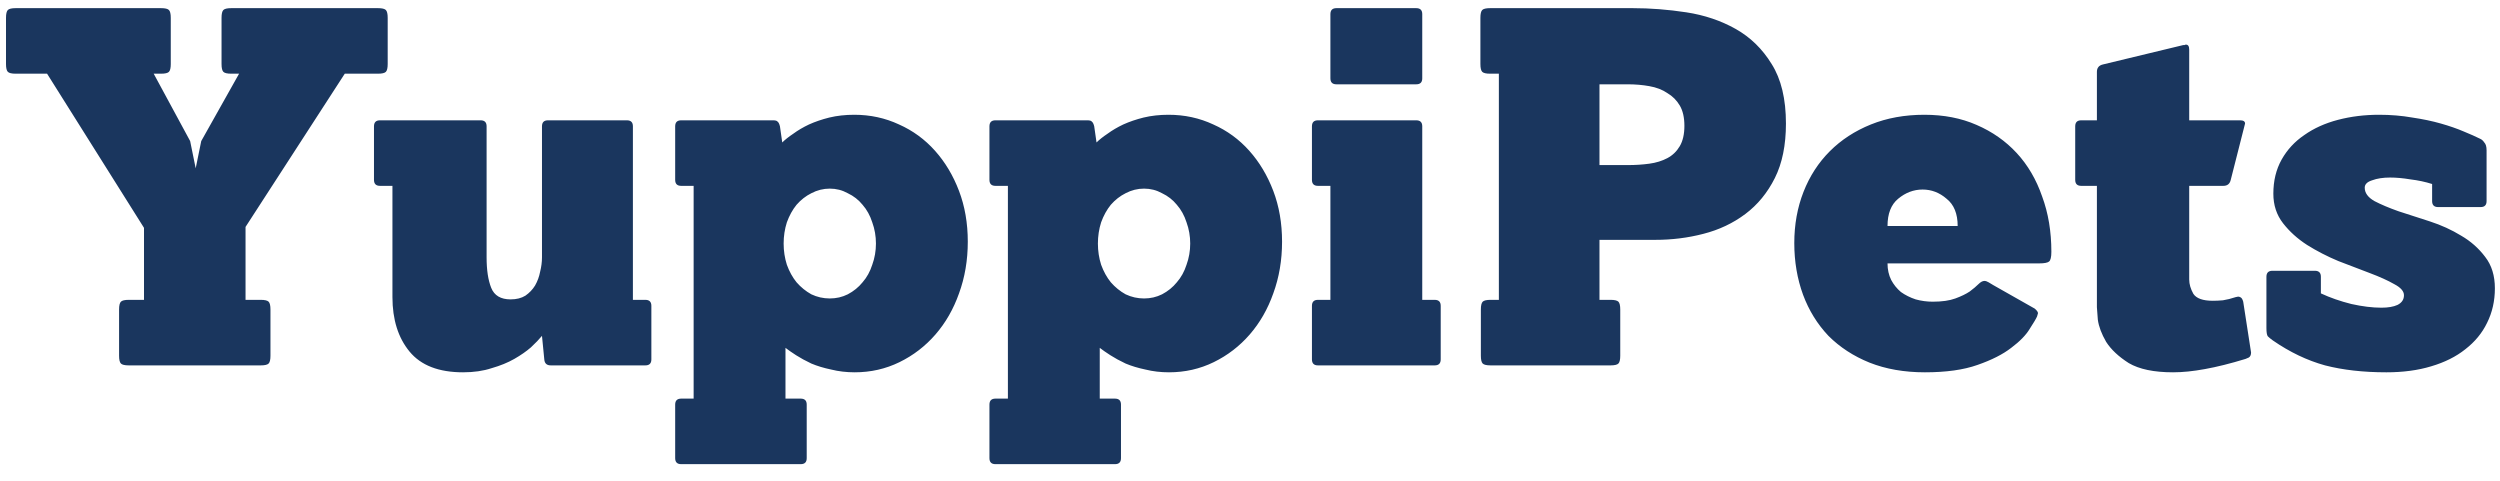 <svg width="130" height="25" viewBox="0 0 130 25" fill="none" xmlns="http://www.w3.org/2000/svg">
<path d="M6.192 16.096C6.192 15.888 6.224 15.752 6.288 15.688C6.352 15.624 6.488 15.592 6.696 15.592H7.488V11.848L2.448 3.832H0.816C0.608 3.832 0.472 3.8 0.408 3.736C0.344 3.672 0.312 3.536 0.312 3.328V0.928C0.312 0.72 0.344 0.584 0.408 0.52C0.472 0.456 0.608 0.424 0.816 0.424H8.376C8.584 0.424 8.72 0.456 8.784 0.52C8.848 0.584 8.88 0.72 8.88 0.928V3.328C8.88 3.536 8.848 3.672 8.784 3.736C8.72 3.8 8.584 3.832 8.376 3.832H7.992L9.888 7.336L10.176 8.752L10.464 7.336L12.432 3.832H12.024C11.816 3.832 11.68 3.8 11.616 3.736C11.552 3.672 11.52 3.536 11.52 3.328V0.928C11.52 0.72 11.552 0.584 11.616 0.52C11.68 0.456 11.816 0.424 12.024 0.424H19.656C19.864 0.424 20 0.456 20.064 0.52C20.128 0.584 20.16 0.72 20.16 0.928V3.328C20.16 3.536 20.128 3.672 20.064 3.736C20 3.8 19.864 3.832 19.656 3.832H17.928L12.768 11.8V15.592H13.56C13.768 15.592 13.904 15.624 13.968 15.688C14.032 15.752 14.064 15.888 14.064 16.096V18.496C14.064 18.704 14.032 18.84 13.968 18.904C13.904 18.968 13.768 19 13.56 19H6.696C6.488 19 6.352 18.968 6.288 18.904C6.224 18.84 6.192 18.704 6.192 18.496V16.096ZM28.183 6.568C28.183 6.36 28.287 6.256 28.495 6.256H32.599C32.807 6.256 32.911 6.36 32.911 6.568V15.592H33.559C33.767 15.592 33.871 15.696 33.871 15.904V18.688C33.871 18.896 33.767 19 33.559 19H28.639C28.431 19 28.319 18.896 28.303 18.688L28.183 17.464C28.039 17.64 27.847 17.84 27.607 18.064C27.367 18.272 27.079 18.472 26.743 18.664C26.407 18.856 26.015 19.016 25.567 19.144C25.135 19.288 24.639 19.36 24.079 19.36C22.815 19.36 21.887 19 21.295 18.28C20.703 17.56 20.407 16.616 20.407 15.448V9.664H19.759C19.551 9.664 19.447 9.56 19.447 9.352V6.568C19.447 6.36 19.551 6.256 19.759 6.256H24.991C25.199 6.256 25.303 6.36 25.303 6.568V13.384C25.303 14.04 25.383 14.568 25.543 14.968C25.703 15.368 26.039 15.568 26.551 15.568C26.855 15.568 27.111 15.504 27.319 15.376C27.527 15.232 27.695 15.056 27.823 14.848C27.951 14.624 28.039 14.384 28.087 14.128C28.151 13.872 28.183 13.624 28.183 13.384V6.568ZM35.109 6.568C35.109 6.36 35.213 6.256 35.421 6.256H40.197C40.325 6.256 40.405 6.28 40.437 6.328C40.485 6.36 40.525 6.44 40.557 6.568L40.677 7.408C40.821 7.264 41.013 7.112 41.253 6.952C41.493 6.776 41.765 6.616 42.069 6.472C42.389 6.328 42.741 6.208 43.125 6.112C43.525 6.016 43.957 5.968 44.421 5.968C45.253 5.968 46.029 6.136 46.749 6.472C47.469 6.792 48.093 7.248 48.621 7.84C49.149 8.432 49.565 9.128 49.869 9.928C50.173 10.728 50.325 11.608 50.325 12.568C50.325 13.528 50.173 14.424 49.869 15.256C49.581 16.072 49.173 16.784 48.645 17.392C48.117 18 47.493 18.48 46.773 18.832C46.053 19.184 45.277 19.36 44.445 19.36C44.013 19.36 43.605 19.312 43.221 19.216C42.837 19.136 42.493 19.032 42.189 18.904C41.885 18.76 41.621 18.616 41.397 18.472C41.173 18.328 40.989 18.2 40.845 18.088V20.728H41.637C41.845 20.728 41.949 20.832 41.949 21.04V23.824C41.949 24.032 41.845 24.136 41.637 24.136H35.421C35.213 24.136 35.109 24.032 35.109 23.824V21.04C35.109 20.832 35.213 20.728 35.421 20.728H36.069V9.664H35.421C35.213 9.664 35.109 9.56 35.109 9.352V6.568ZM40.749 12.664C40.749 13.048 40.805 13.416 40.917 13.768C41.045 14.12 41.213 14.424 41.421 14.68C41.645 14.936 41.901 15.144 42.189 15.304C42.493 15.448 42.813 15.52 43.149 15.52C43.485 15.52 43.797 15.448 44.085 15.304C44.389 15.144 44.645 14.936 44.853 14.68C45.077 14.424 45.245 14.12 45.357 13.768C45.485 13.416 45.549 13.048 45.549 12.664C45.549 12.28 45.485 11.912 45.357 11.56C45.245 11.208 45.077 10.904 44.853 10.648C44.645 10.392 44.389 10.192 44.085 10.048C43.797 9.888 43.485 9.808 43.149 9.808C42.813 9.808 42.493 9.888 42.189 10.048C41.901 10.192 41.645 10.392 41.421 10.648C41.213 10.904 41.045 11.208 40.917 11.56C40.805 11.912 40.749 12.28 40.749 12.664ZM51.451 6.568C51.451 6.36 51.555 6.256 51.763 6.256H56.539C56.667 6.256 56.747 6.28 56.779 6.328C56.827 6.36 56.867 6.44 56.899 6.568L57.019 7.408C57.163 7.264 57.355 7.112 57.595 6.952C57.835 6.776 58.107 6.616 58.411 6.472C58.731 6.328 59.083 6.208 59.467 6.112C59.867 6.016 60.299 5.968 60.763 5.968C61.595 5.968 62.371 6.136 63.091 6.472C63.811 6.792 64.435 7.248 64.963 7.84C65.491 8.432 65.907 9.128 66.211 9.928C66.515 10.728 66.667 11.608 66.667 12.568C66.667 13.528 66.515 14.424 66.211 15.256C65.923 16.072 65.515 16.784 64.987 17.392C64.459 18 63.835 18.48 63.115 18.832C62.395 19.184 61.619 19.36 60.787 19.36C60.355 19.36 59.947 19.312 59.563 19.216C59.179 19.136 58.835 19.032 58.531 18.904C58.227 18.76 57.963 18.616 57.739 18.472C57.515 18.328 57.331 18.2 57.187 18.088V20.728H57.979C58.187 20.728 58.291 20.832 58.291 21.04V23.824C58.291 24.032 58.187 24.136 57.979 24.136H51.763C51.555 24.136 51.451 24.032 51.451 23.824V21.04C51.451 20.832 51.555 20.728 51.763 20.728H52.411V9.664H51.763C51.555 9.664 51.451 9.56 51.451 9.352V6.568ZM57.091 12.664C57.091 13.048 57.147 13.416 57.259 13.768C57.387 14.12 57.555 14.424 57.763 14.68C57.987 14.936 58.243 15.144 58.531 15.304C58.835 15.448 59.155 15.52 59.491 15.52C59.827 15.52 60.139 15.448 60.427 15.304C60.731 15.144 60.987 14.936 61.195 14.68C61.419 14.424 61.587 14.12 61.699 13.768C61.827 13.416 61.891 13.048 61.891 12.664C61.891 12.28 61.827 11.912 61.699 11.56C61.587 11.208 61.419 10.904 61.195 10.648C60.987 10.392 60.731 10.192 60.427 10.048C60.139 9.888 59.827 9.808 59.491 9.808C59.155 9.808 58.835 9.888 58.531 10.048C58.243 10.192 57.987 10.392 57.763 10.648C57.555 10.904 57.387 11.208 57.259 11.56C57.147 11.912 57.091 12.28 57.091 12.664ZM68.221 15.904C68.221 15.696 68.325 15.592 68.533 15.592H69.181V9.664H68.533C68.325 9.664 68.221 9.56 68.221 9.352V6.568C68.221 6.36 68.325 6.256 68.533 6.256H73.645C73.853 6.256 73.957 6.36 73.957 6.568V15.592H74.605C74.813 15.592 74.917 15.696 74.917 15.904V18.688C74.917 18.896 74.813 19 74.605 19H68.533C68.325 19 68.221 18.896 68.221 18.688V15.904ZM69.493 4.384C69.285 4.384 69.181 4.28 69.181 4.072V0.736C69.181 0.528 69.285 0.424 69.493 0.424H73.645C73.853 0.424 73.957 0.528 73.957 0.736V4.072C73.957 4.28 73.853 4.384 73.645 4.384H69.493ZM77.005 16.096C77.005 15.888 77.037 15.752 77.101 15.688C77.165 15.624 77.301 15.592 77.509 15.592H77.941V3.832H77.485C77.277 3.832 77.141 3.8 77.077 3.736C77.013 3.672 76.981 3.536 76.981 3.328V0.928C76.981 0.72 77.013 0.584 77.077 0.52C77.141 0.456 77.277 0.424 77.485 0.424H84.901C85.813 0.424 86.741 0.496 87.685 0.64C88.629 0.784 89.485 1.072 90.253 1.504C91.021 1.936 91.645 2.544 92.125 3.328C92.621 4.112 92.869 5.144 92.869 6.424C92.869 7.544 92.677 8.488 92.293 9.256C91.909 10.024 91.397 10.648 90.757 11.128C90.117 11.608 89.389 11.952 88.573 12.16C87.773 12.368 86.941 12.472 86.077 12.472H83.173V15.592H83.749C83.957 15.592 84.093 15.624 84.157 15.688C84.221 15.752 84.253 15.888 84.253 16.096V18.496C84.253 18.704 84.221 18.84 84.157 18.904C84.093 18.968 83.957 19 83.749 19H77.509C77.301 19 77.165 18.968 77.101 18.904C77.037 18.84 77.005 18.704 77.005 18.496V16.096ZM87.589 6.544C87.589 6.112 87.509 5.76 87.349 5.488C87.189 5.216 86.973 5 86.701 4.84C86.445 4.664 86.133 4.544 85.765 4.48C85.413 4.416 85.037 4.384 84.637 4.384H83.173V8.584H84.661C85.045 8.584 85.413 8.56 85.765 8.512C86.117 8.464 86.429 8.368 86.701 8.224C86.973 8.08 87.189 7.872 87.349 7.6C87.509 7.328 87.589 6.976 87.589 6.544ZM105.807 16.048C105.919 16.144 105.975 16.224 105.975 16.288C105.975 16.304 105.959 16.36 105.927 16.456C105.879 16.568 105.751 16.784 105.543 17.104C105.351 17.424 105.031 17.752 104.583 18.088C104.151 18.424 103.567 18.72 102.831 18.976C102.111 19.232 101.199 19.36 100.095 19.36C99.023 19.36 98.063 19.192 97.215 18.856C96.383 18.52 95.671 18.056 95.079 17.464C94.503 16.856 94.063 16.144 93.759 15.328C93.455 14.496 93.303 13.6 93.303 12.64C93.303 11.68 93.463 10.792 93.783 9.976C94.103 9.16 94.559 8.456 95.151 7.864C95.743 7.272 96.455 6.808 97.287 6.472C98.119 6.136 99.047 5.968 100.071 5.968C101.079 5.968 101.983 6.144 102.783 6.496C103.599 6.848 104.295 7.336 104.871 7.96C105.447 8.584 105.887 9.336 106.191 10.216C106.511 11.08 106.671 12.04 106.671 13.096C106.671 13.368 106.631 13.536 106.551 13.6C106.471 13.664 106.303 13.696 106.047 13.696H98.151C98.151 14.016 98.215 14.304 98.343 14.56C98.471 14.8 98.639 15.008 98.847 15.184C99.071 15.344 99.327 15.472 99.615 15.568C99.903 15.648 100.199 15.688 100.503 15.688C100.983 15.688 101.375 15.632 101.679 15.52C101.983 15.408 102.231 15.288 102.423 15.16C102.615 15.016 102.767 14.888 102.879 14.776C102.991 14.664 103.095 14.608 103.191 14.608C103.255 14.608 103.327 14.632 103.407 14.68C103.487 14.728 103.567 14.776 103.647 14.824L105.807 16.048ZM101.799 11.752C101.799 11.112 101.607 10.64 101.223 10.336C100.855 10.016 100.439 9.856 99.975 9.856C99.511 9.856 99.087 10.016 98.703 10.336C98.335 10.64 98.151 11.112 98.151 11.752H101.799ZM117.055 18.328C117.055 18.456 117.015 18.544 116.935 18.592C116.871 18.624 116.815 18.648 116.767 18.664C115.983 18.904 115.279 19.08 114.655 19.192C114.047 19.304 113.495 19.36 112.999 19.36C112.007 19.36 111.239 19.2 110.695 18.88C110.167 18.544 109.775 18.176 109.519 17.776C109.279 17.36 109.135 16.976 109.087 16.624C109.055 16.256 109.039 16.04 109.039 15.976V9.664H108.223C108.015 9.664 107.911 9.56 107.911 9.352V6.568C107.911 6.36 108.015 6.256 108.223 6.256H109.039V3.736C109.039 3.528 109.143 3.4 109.351 3.352L113.527 2.344C113.559 2.344 113.583 2.344 113.599 2.344C113.615 2.328 113.639 2.32 113.671 2.32C113.783 2.32 113.839 2.408 113.839 2.584V6.256H116.479C116.655 6.256 116.743 6.312 116.743 6.424L115.999 9.352C115.951 9.56 115.823 9.664 115.615 9.664H113.839V14.536C113.839 14.776 113.911 15.024 114.055 15.28C114.215 15.52 114.551 15.64 115.063 15.64C115.223 15.64 115.399 15.632 115.591 15.616C115.799 15.584 116.023 15.528 116.263 15.448L116.383 15.424C116.431 15.424 116.479 15.44 116.527 15.472C116.575 15.504 116.615 15.576 116.647 15.688L117.055 18.328ZM126.47 9.568C126.118 9.456 125.742 9.376 125.342 9.328C124.958 9.264 124.606 9.232 124.286 9.232C123.918 9.232 123.606 9.28 123.35 9.376C123.094 9.456 122.966 9.584 122.966 9.76C122.966 10.032 123.134 10.264 123.47 10.456C123.806 10.632 124.222 10.808 124.718 10.984C125.214 11.144 125.758 11.32 126.35 11.512C126.942 11.704 127.486 11.952 127.982 12.256C128.478 12.544 128.894 12.912 129.23 13.36C129.566 13.792 129.734 14.336 129.734 14.992C129.734 15.648 129.598 16.248 129.326 16.792C129.07 17.32 128.694 17.776 128.198 18.16C127.718 18.544 127.126 18.84 126.422 19.048C125.734 19.256 124.958 19.36 124.094 19.36C122.894 19.36 121.83 19.24 120.902 19C119.974 18.744 119.07 18.312 118.19 17.704C118.078 17.624 117.99 17.552 117.926 17.488C117.878 17.424 117.854 17.28 117.854 17.056V14.392C117.854 14.184 117.958 14.08 118.166 14.08H120.374C120.582 14.08 120.686 14.184 120.686 14.392V15.256C121.166 15.48 121.694 15.664 122.27 15.808C122.846 15.936 123.366 16 123.83 16C124.182 16 124.462 15.952 124.67 15.856C124.894 15.744 125.006 15.576 125.006 15.352C125.006 15.144 124.838 14.952 124.502 14.776C124.166 14.584 123.742 14.392 123.23 14.2C122.734 14.008 122.19 13.8 121.598 13.576C121.022 13.336 120.478 13.056 119.966 12.736C119.47 12.416 119.054 12.04 118.718 11.608C118.382 11.176 118.214 10.664 118.214 10.072C118.214 9.4 118.358 8.808 118.646 8.296C118.934 7.784 119.326 7.36 119.822 7.024C120.318 6.672 120.902 6.408 121.574 6.232C122.246 6.056 122.958 5.968 123.71 5.968C124.318 5.968 124.894 6.016 125.438 6.112C125.982 6.192 126.478 6.296 126.926 6.424C127.374 6.552 127.766 6.688 128.102 6.832C128.454 6.976 128.742 7.104 128.966 7.216C129.046 7.248 129.118 7.312 129.182 7.408C129.262 7.488 129.302 7.624 129.302 7.816V10.456C129.302 10.664 129.198 10.768 128.99 10.768H126.782C126.574 10.768 126.47 10.664 126.47 10.456V9.568Z" fill="#1A365E"/>
</svg>
